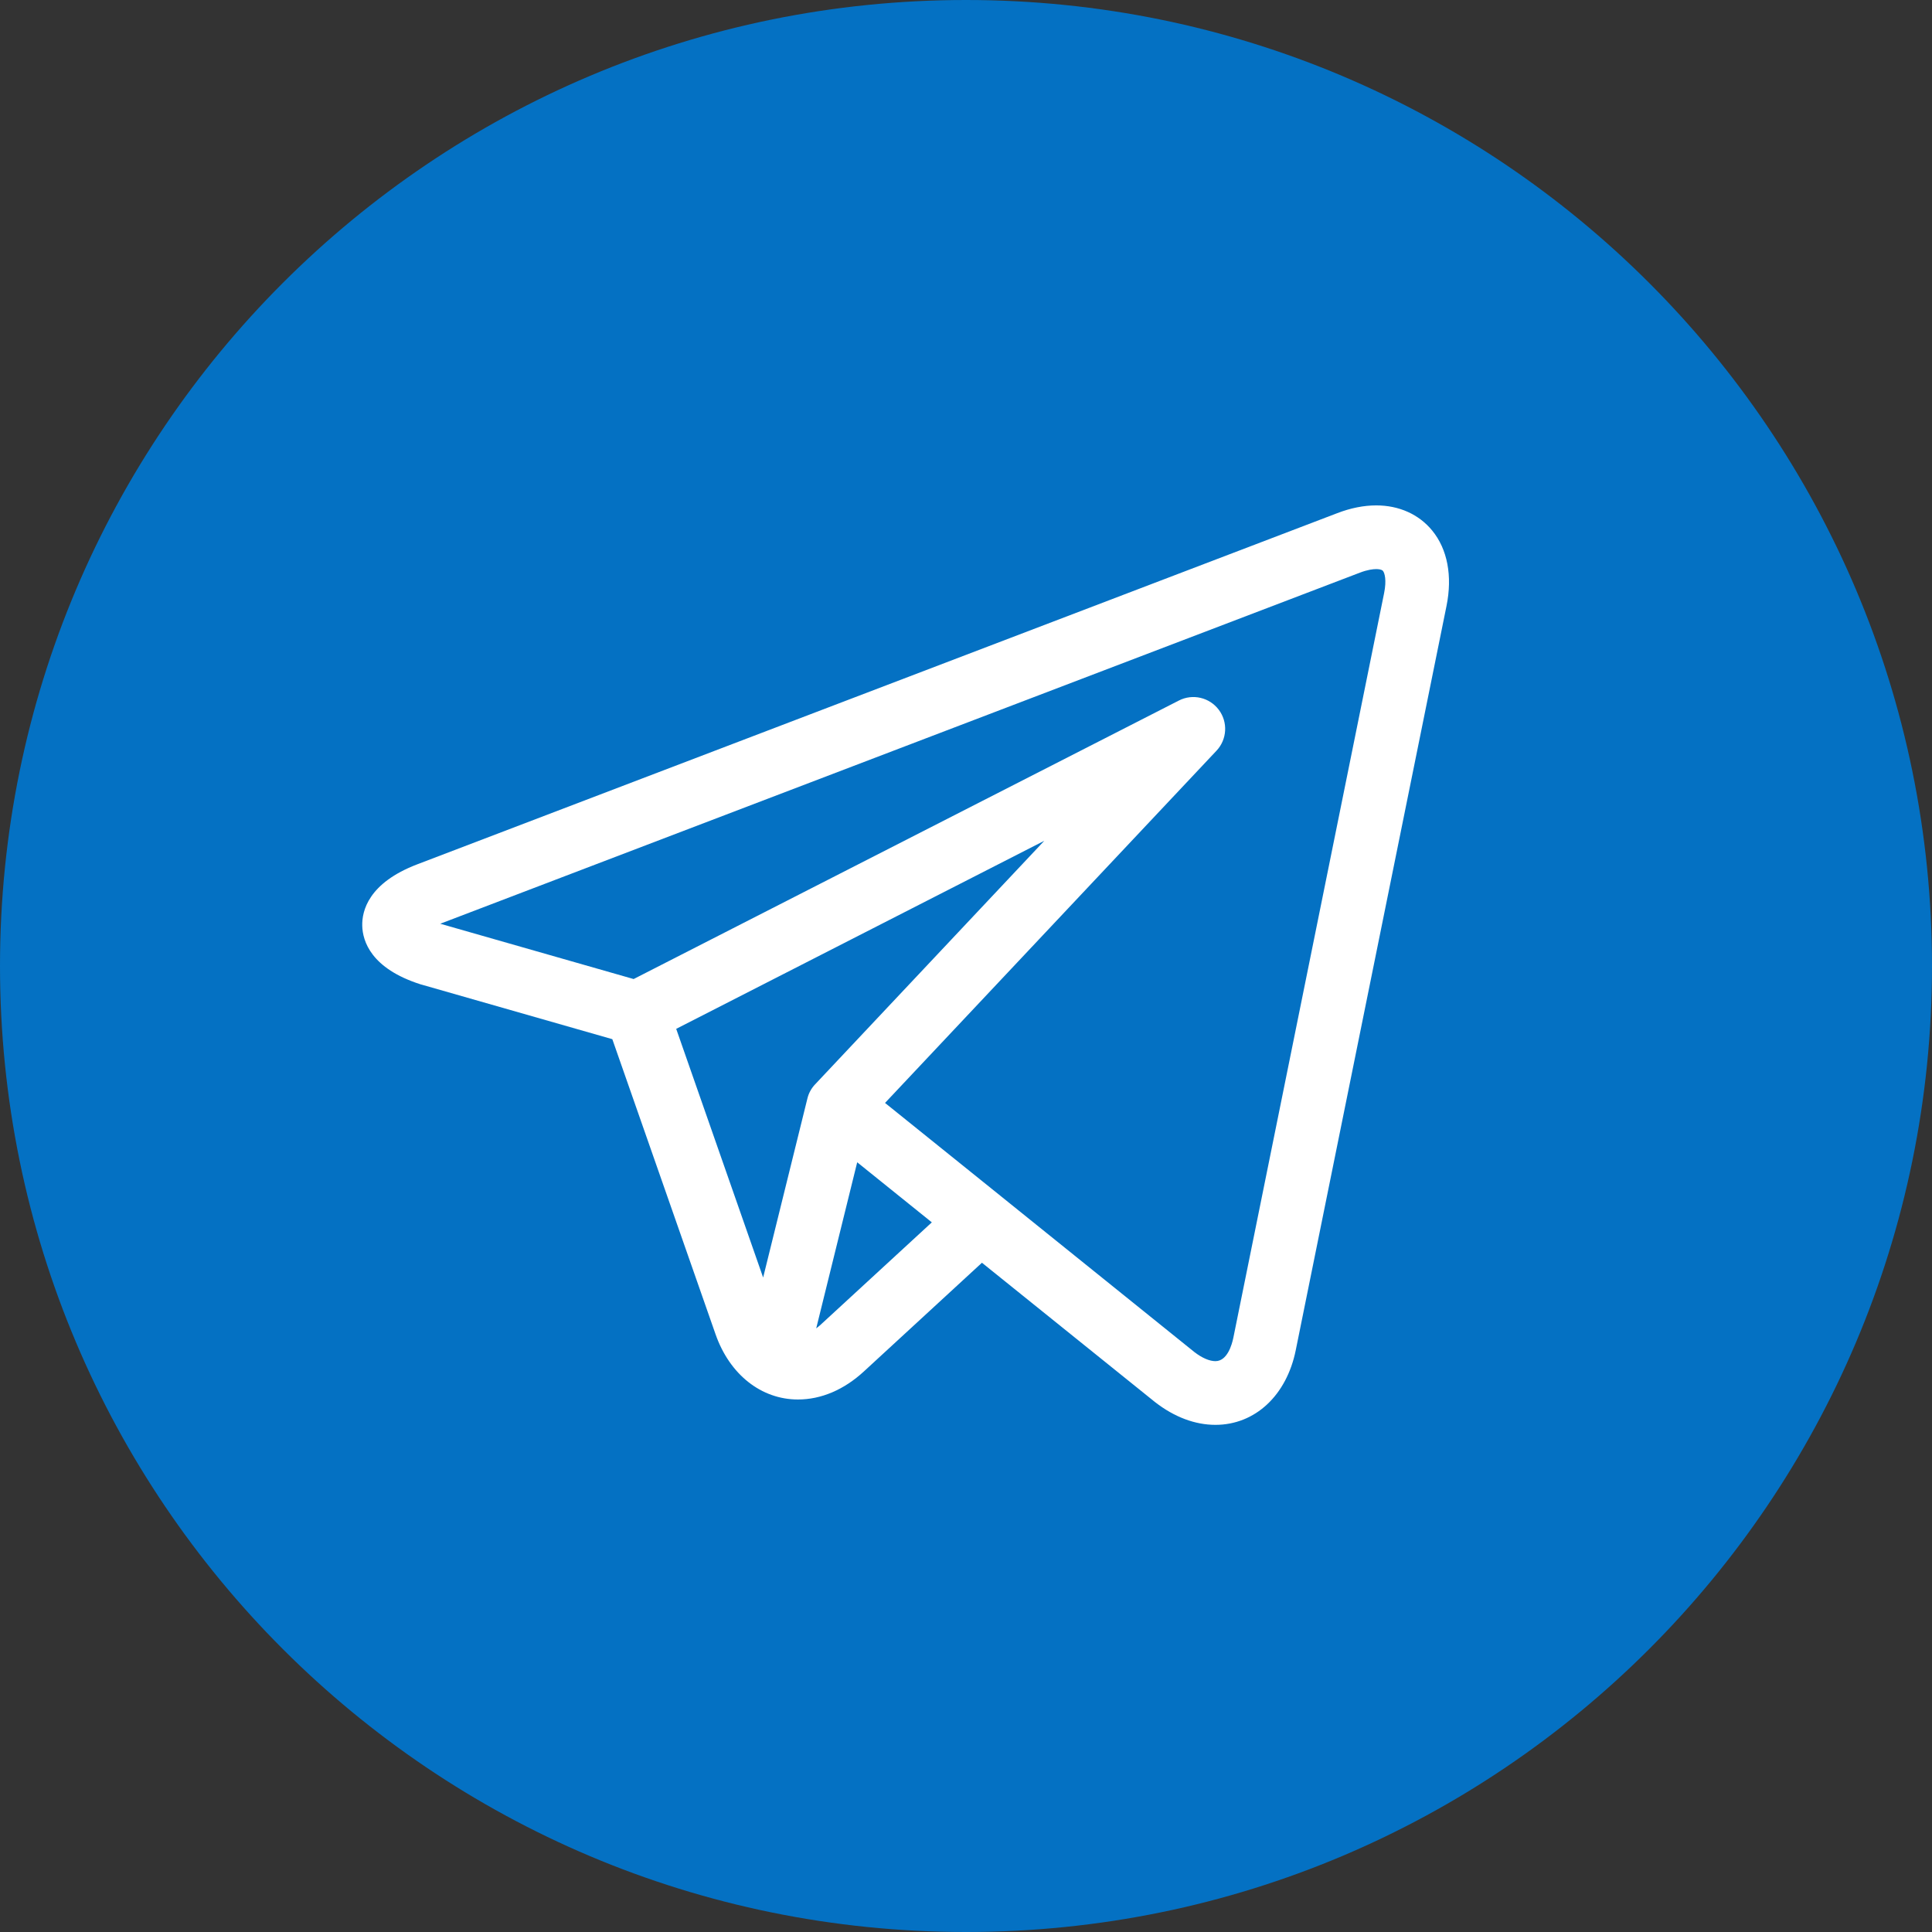 <svg width="32" height="32" viewBox="0 0 32 32" fill="none" xmlns="http://www.w3.org/2000/svg">
<rect x="0" y="0" width="32" height="32" fill="#333333" stroke="none"/>
<path d="M16 32C24.839 32 32 24.839 32 16C32 7.161 24.839 0 16 0C7.161 0 0 7.161 0 16C0 24.839 7.161 32 16 32Z" fill="#0471C3"/>
<g clip-path="url(#clip0)">
<path d="M23.722 8.788C23.502 8.519 23.173 8.371 22.795 8.371C22.589 8.371 22.371 8.414 22.148 8.5L6.911 14.316C6.102 14.625 5.993 15.088 6 15.336C6.007 15.585 6.142 16.041 6.967 16.304C6.972 16.305 6.977 16.307 6.982 16.308L10.142 17.212L11.852 22.1C12.085 22.766 12.608 23.18 13.217 23.18C13.601 23.18 13.979 23.019 14.309 22.715L16.264 20.915L19.1 23.198C19.1 23.198 19.101 23.198 19.101 23.199L19.128 23.221C19.13 23.222 19.133 23.224 19.135 23.226C19.451 23.471 19.794 23.6 20.131 23.6H20.131C20.787 23.6 21.31 23.114 21.462 22.362L23.959 10.035C24.059 9.54 23.975 9.097 23.722 8.788ZM11.2 17.041L17.297 13.926L13.501 17.96C13.438 18.026 13.394 18.107 13.373 18.195L12.64 21.16L11.2 17.041ZM13.595 21.939C13.57 21.962 13.544 21.983 13.519 22.002L14.198 19.251L15.434 20.246L13.595 21.939ZM22.925 9.825L20.429 22.153C20.405 22.271 20.328 22.545 20.131 22.545C20.033 22.545 19.91 22.492 19.785 22.396L16.572 19.808C16.572 19.808 16.571 19.808 16.571 19.807L14.659 18.268L20.149 12.434C20.325 12.247 20.341 11.961 20.187 11.756C20.033 11.551 19.754 11.486 19.526 11.603L10.495 16.216L7.292 15.3L22.524 9.485C22.652 9.436 22.742 9.426 22.795 9.426C22.827 9.426 22.884 9.43 22.906 9.456C22.934 9.49 22.969 9.607 22.925 9.825Z" fill="white"/>
</g>
<defs>
<clipPath id="clip0">
<rect width="18" height="18" fill="white" transform="translate(6 7)"/>
</clipPath>
</defs>
</svg>
